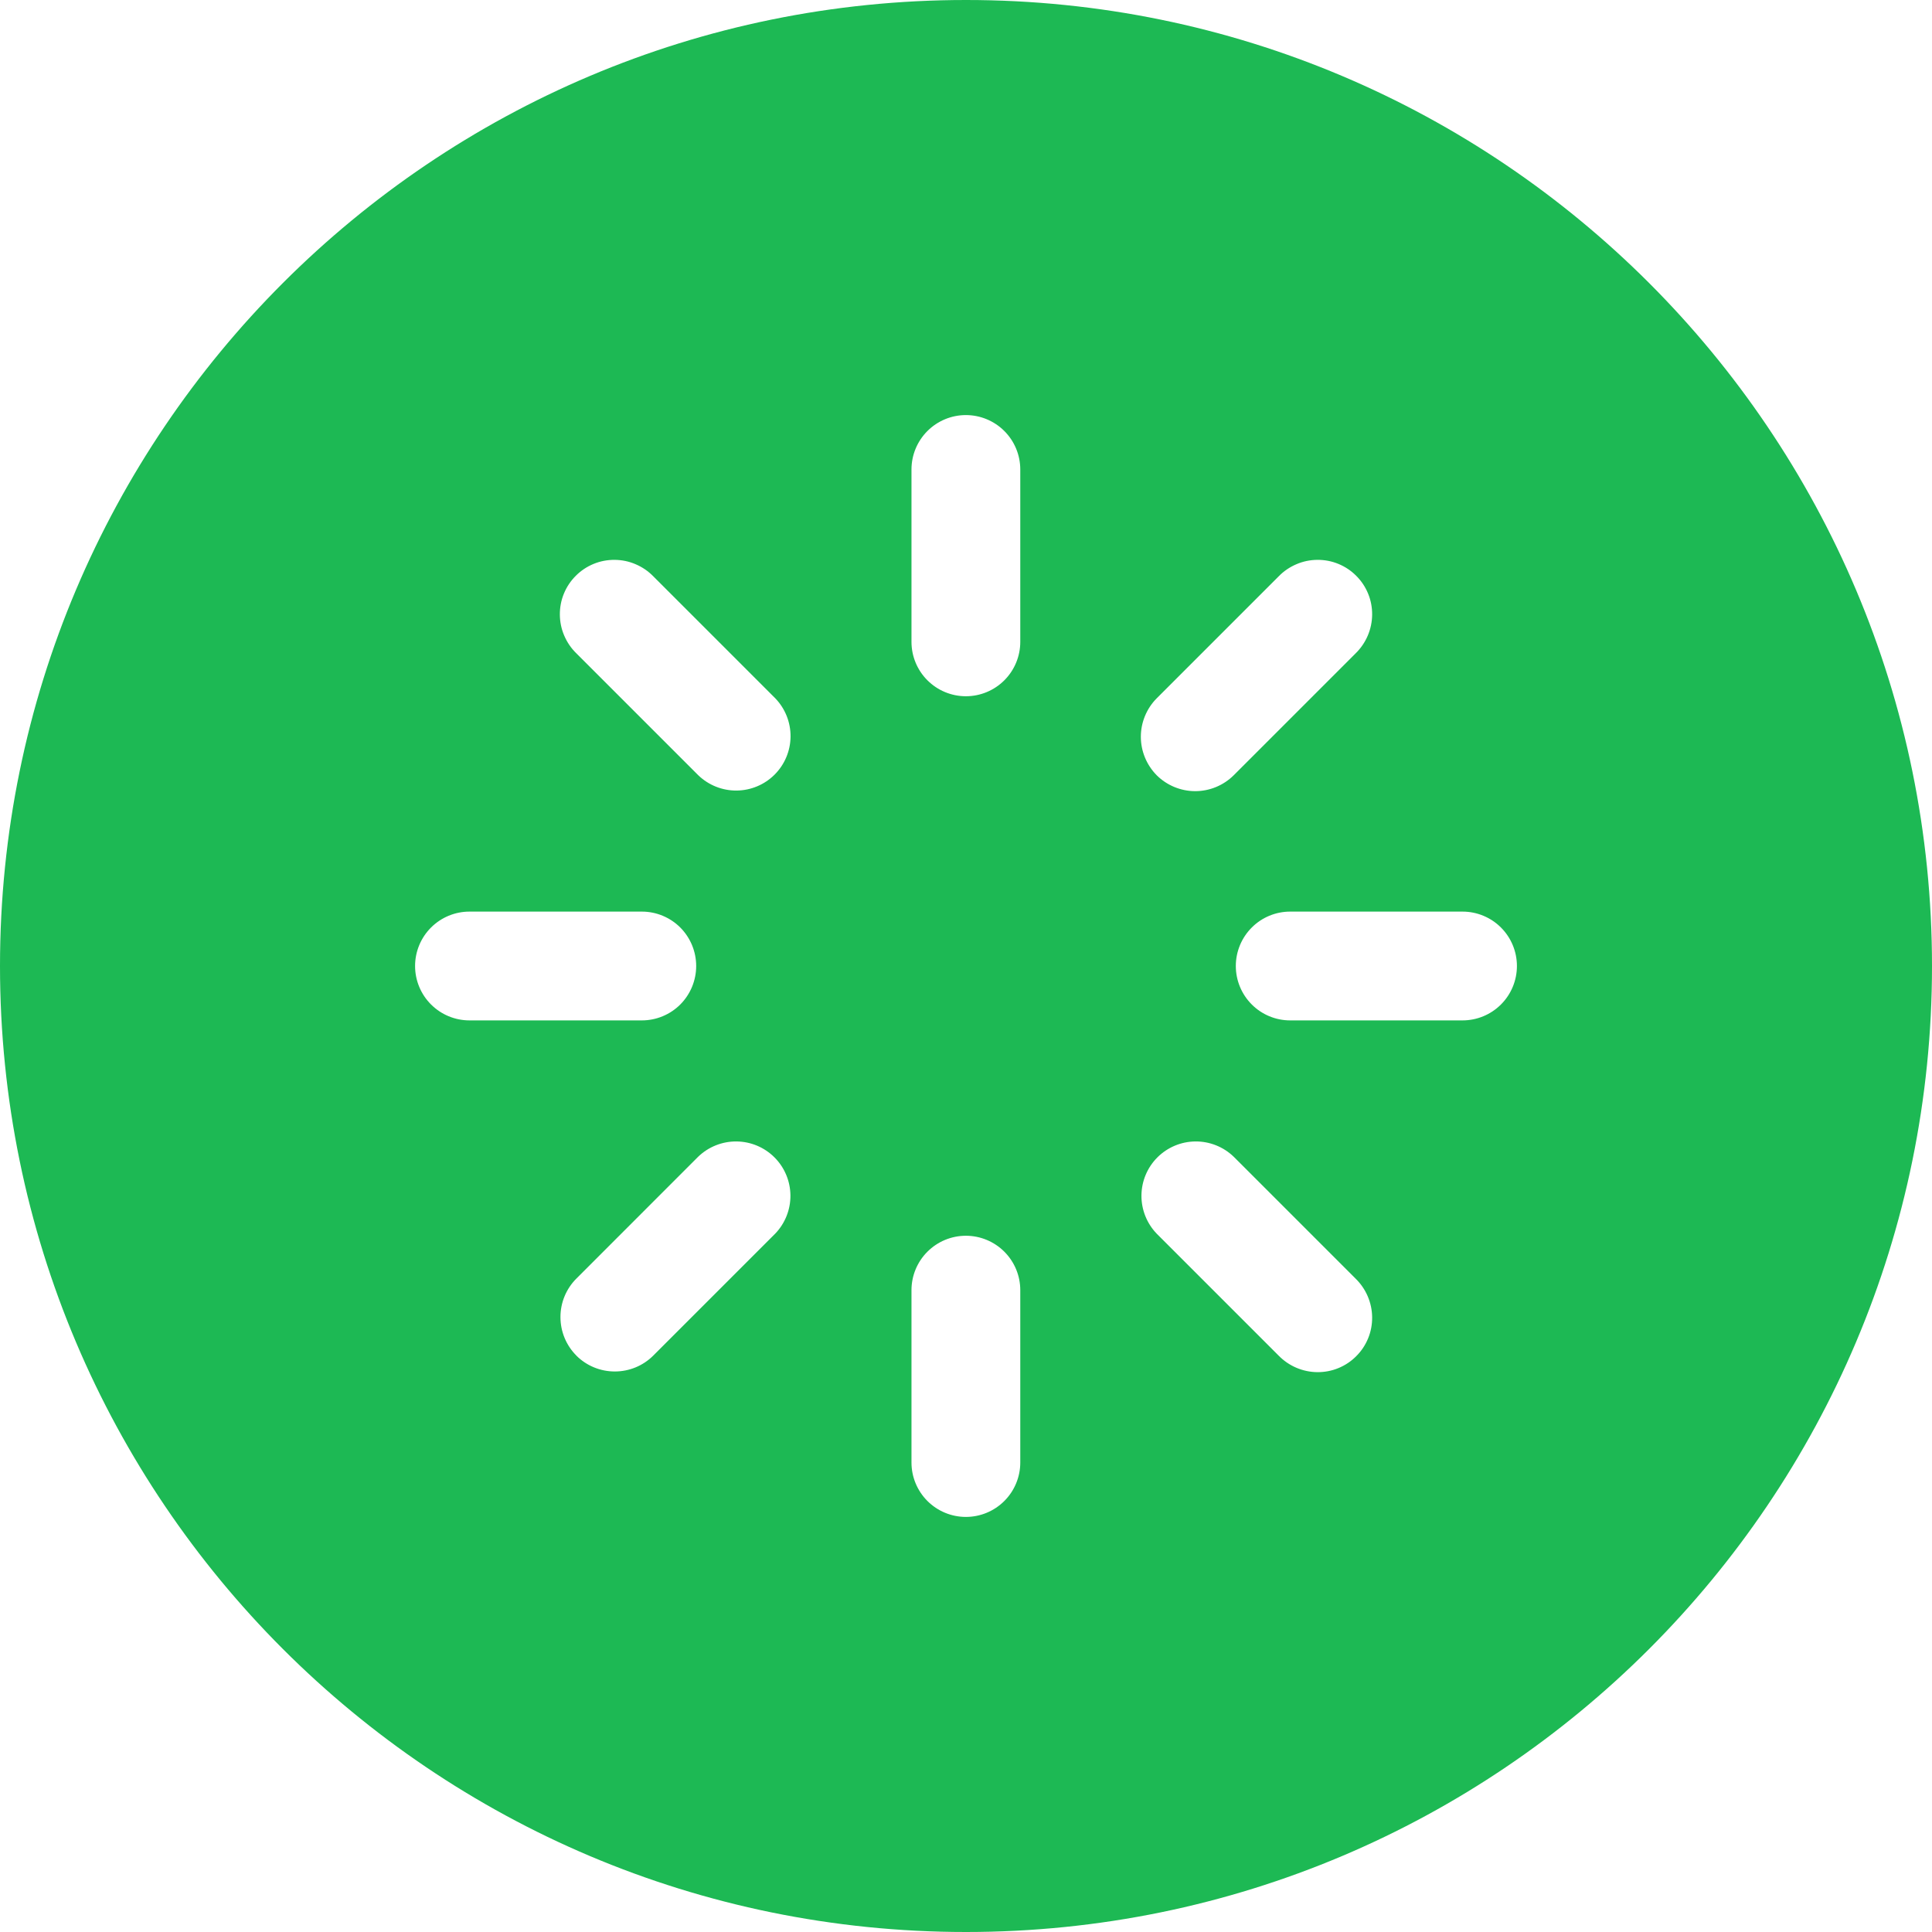 <svg width="32" height="32" viewBox="0 0 32 32" fill="none" xmlns="http://www.w3.org/2000/svg">
<path d="M16 0C24.836 0 32 7.164 32 16C32 24.836 24.836 32 16 32C7.164 32 0 24.836 0 16C0 7.164 7.164 0 16 0ZM12.841 11.566L10.822 9.547C10.739 9.461 10.639 9.393 10.529 9.346C10.419 9.298 10.301 9.274 10.181 9.273C10.062 9.272 9.943 9.294 9.832 9.34C9.722 9.385 9.621 9.452 9.537 9.537C9.452 9.621 9.385 9.722 9.34 9.832C9.294 9.943 9.272 10.062 9.273 10.181C9.274 10.301 9.298 10.419 9.346 10.529C9.393 10.639 9.461 10.739 9.547 10.822L11.566 12.841C11.736 13.005 11.964 13.096 12.2 13.094C12.437 13.092 12.663 12.997 12.83 12.83C12.997 12.663 13.092 12.437 13.094 12.2C13.096 11.964 13.005 11.736 12.841 11.566ZM25.125 16C25.125 15.761 25.03 15.532 24.861 15.363C24.692 15.194 24.463 15.099 24.224 15.099H21.369C21.131 15.099 20.901 15.194 20.733 15.363C20.564 15.532 20.469 15.761 20.469 16C20.469 16.239 20.564 16.468 20.733 16.637C20.901 16.806 21.131 16.901 21.369 16.901H24.224C24.463 16.901 24.692 16.806 24.861 16.637C25.03 16.468 25.125 16.239 25.125 16ZM19.159 20.434L21.178 22.453C21.261 22.538 21.361 22.607 21.471 22.654C21.581 22.701 21.699 22.726 21.819 22.727C21.938 22.728 22.057 22.706 22.168 22.66C22.278 22.615 22.379 22.548 22.463 22.463C22.548 22.379 22.615 22.278 22.66 22.168C22.706 22.057 22.728 21.938 22.727 21.819C22.726 21.699 22.701 21.581 22.654 21.471C22.607 21.361 22.538 21.261 22.453 21.178L20.434 19.159C20.264 18.995 20.036 18.904 19.8 18.906C19.563 18.908 19.337 19.003 19.17 19.17C19.003 19.337 18.908 19.563 18.906 19.8C18.904 20.036 18.995 20.264 19.159 20.434ZM19.159 12.841C19.328 13.009 19.558 13.104 19.797 13.104C20.035 13.104 20.265 13.009 20.434 12.841L22.453 10.822C22.538 10.739 22.607 10.639 22.654 10.529C22.701 10.419 22.726 10.301 22.727 10.181C22.728 10.062 22.706 9.943 22.66 9.832C22.615 9.722 22.548 9.621 22.463 9.537C22.379 9.452 22.278 9.385 22.168 9.34C22.057 9.294 21.938 9.272 21.819 9.273C21.699 9.274 21.581 9.298 21.471 9.346C21.361 9.393 21.261 9.461 21.178 9.547L19.159 11.566C18.991 11.735 18.896 11.965 18.896 12.203C18.896 12.442 18.991 12.671 19.159 12.841ZM15.097 24.224C15.097 24.463 15.192 24.692 15.361 24.861C15.53 25.03 15.759 25.125 15.998 25.125C16.237 25.125 16.466 25.03 16.635 24.861C16.804 24.692 16.899 24.463 16.899 24.224V21.369C16.899 21.13 16.804 20.901 16.635 20.732C16.466 20.563 16.237 20.468 15.998 20.468C15.759 20.468 15.53 20.563 15.361 20.732C15.192 20.901 15.097 21.13 15.097 21.369V24.224ZM15.097 10.631C15.097 10.87 15.192 11.099 15.361 11.268C15.53 11.437 15.759 11.532 15.998 11.532C16.237 11.532 16.466 11.437 16.635 11.268C16.804 11.099 16.899 10.87 16.899 10.631V7.776C16.899 7.537 16.804 7.308 16.635 7.139C16.466 6.97 16.237 6.875 15.998 6.875C15.759 6.875 15.53 6.97 15.361 7.139C15.192 7.308 15.097 7.537 15.097 7.776V10.631ZM9.546 22.453C9.715 22.622 9.944 22.716 10.183 22.716C10.422 22.716 10.651 22.622 10.82 22.453L12.839 20.434C13.003 20.264 13.094 20.036 13.092 19.8C13.09 19.563 12.995 19.337 12.828 19.17C12.661 19.003 12.435 18.908 12.198 18.906C11.962 18.904 11.734 18.995 11.564 19.159L9.546 21.178C9.377 21.347 9.282 21.577 9.283 21.816C9.283 22.055 9.378 22.284 9.547 22.453H9.546ZM6.875 16C6.875 16.239 6.97 16.468 7.139 16.637C7.308 16.806 7.537 16.901 7.776 16.901H10.631C10.87 16.901 11.099 16.806 11.268 16.637C11.436 16.468 11.531 16.239 11.531 16C11.531 15.761 11.436 15.532 11.268 15.363C11.099 15.194 10.87 15.099 10.631 15.099H7.776C7.537 15.099 7.308 15.194 7.139 15.363C6.97 15.532 6.875 15.761 6.875 16Z" fill="#1DB954"/>
</svg>
